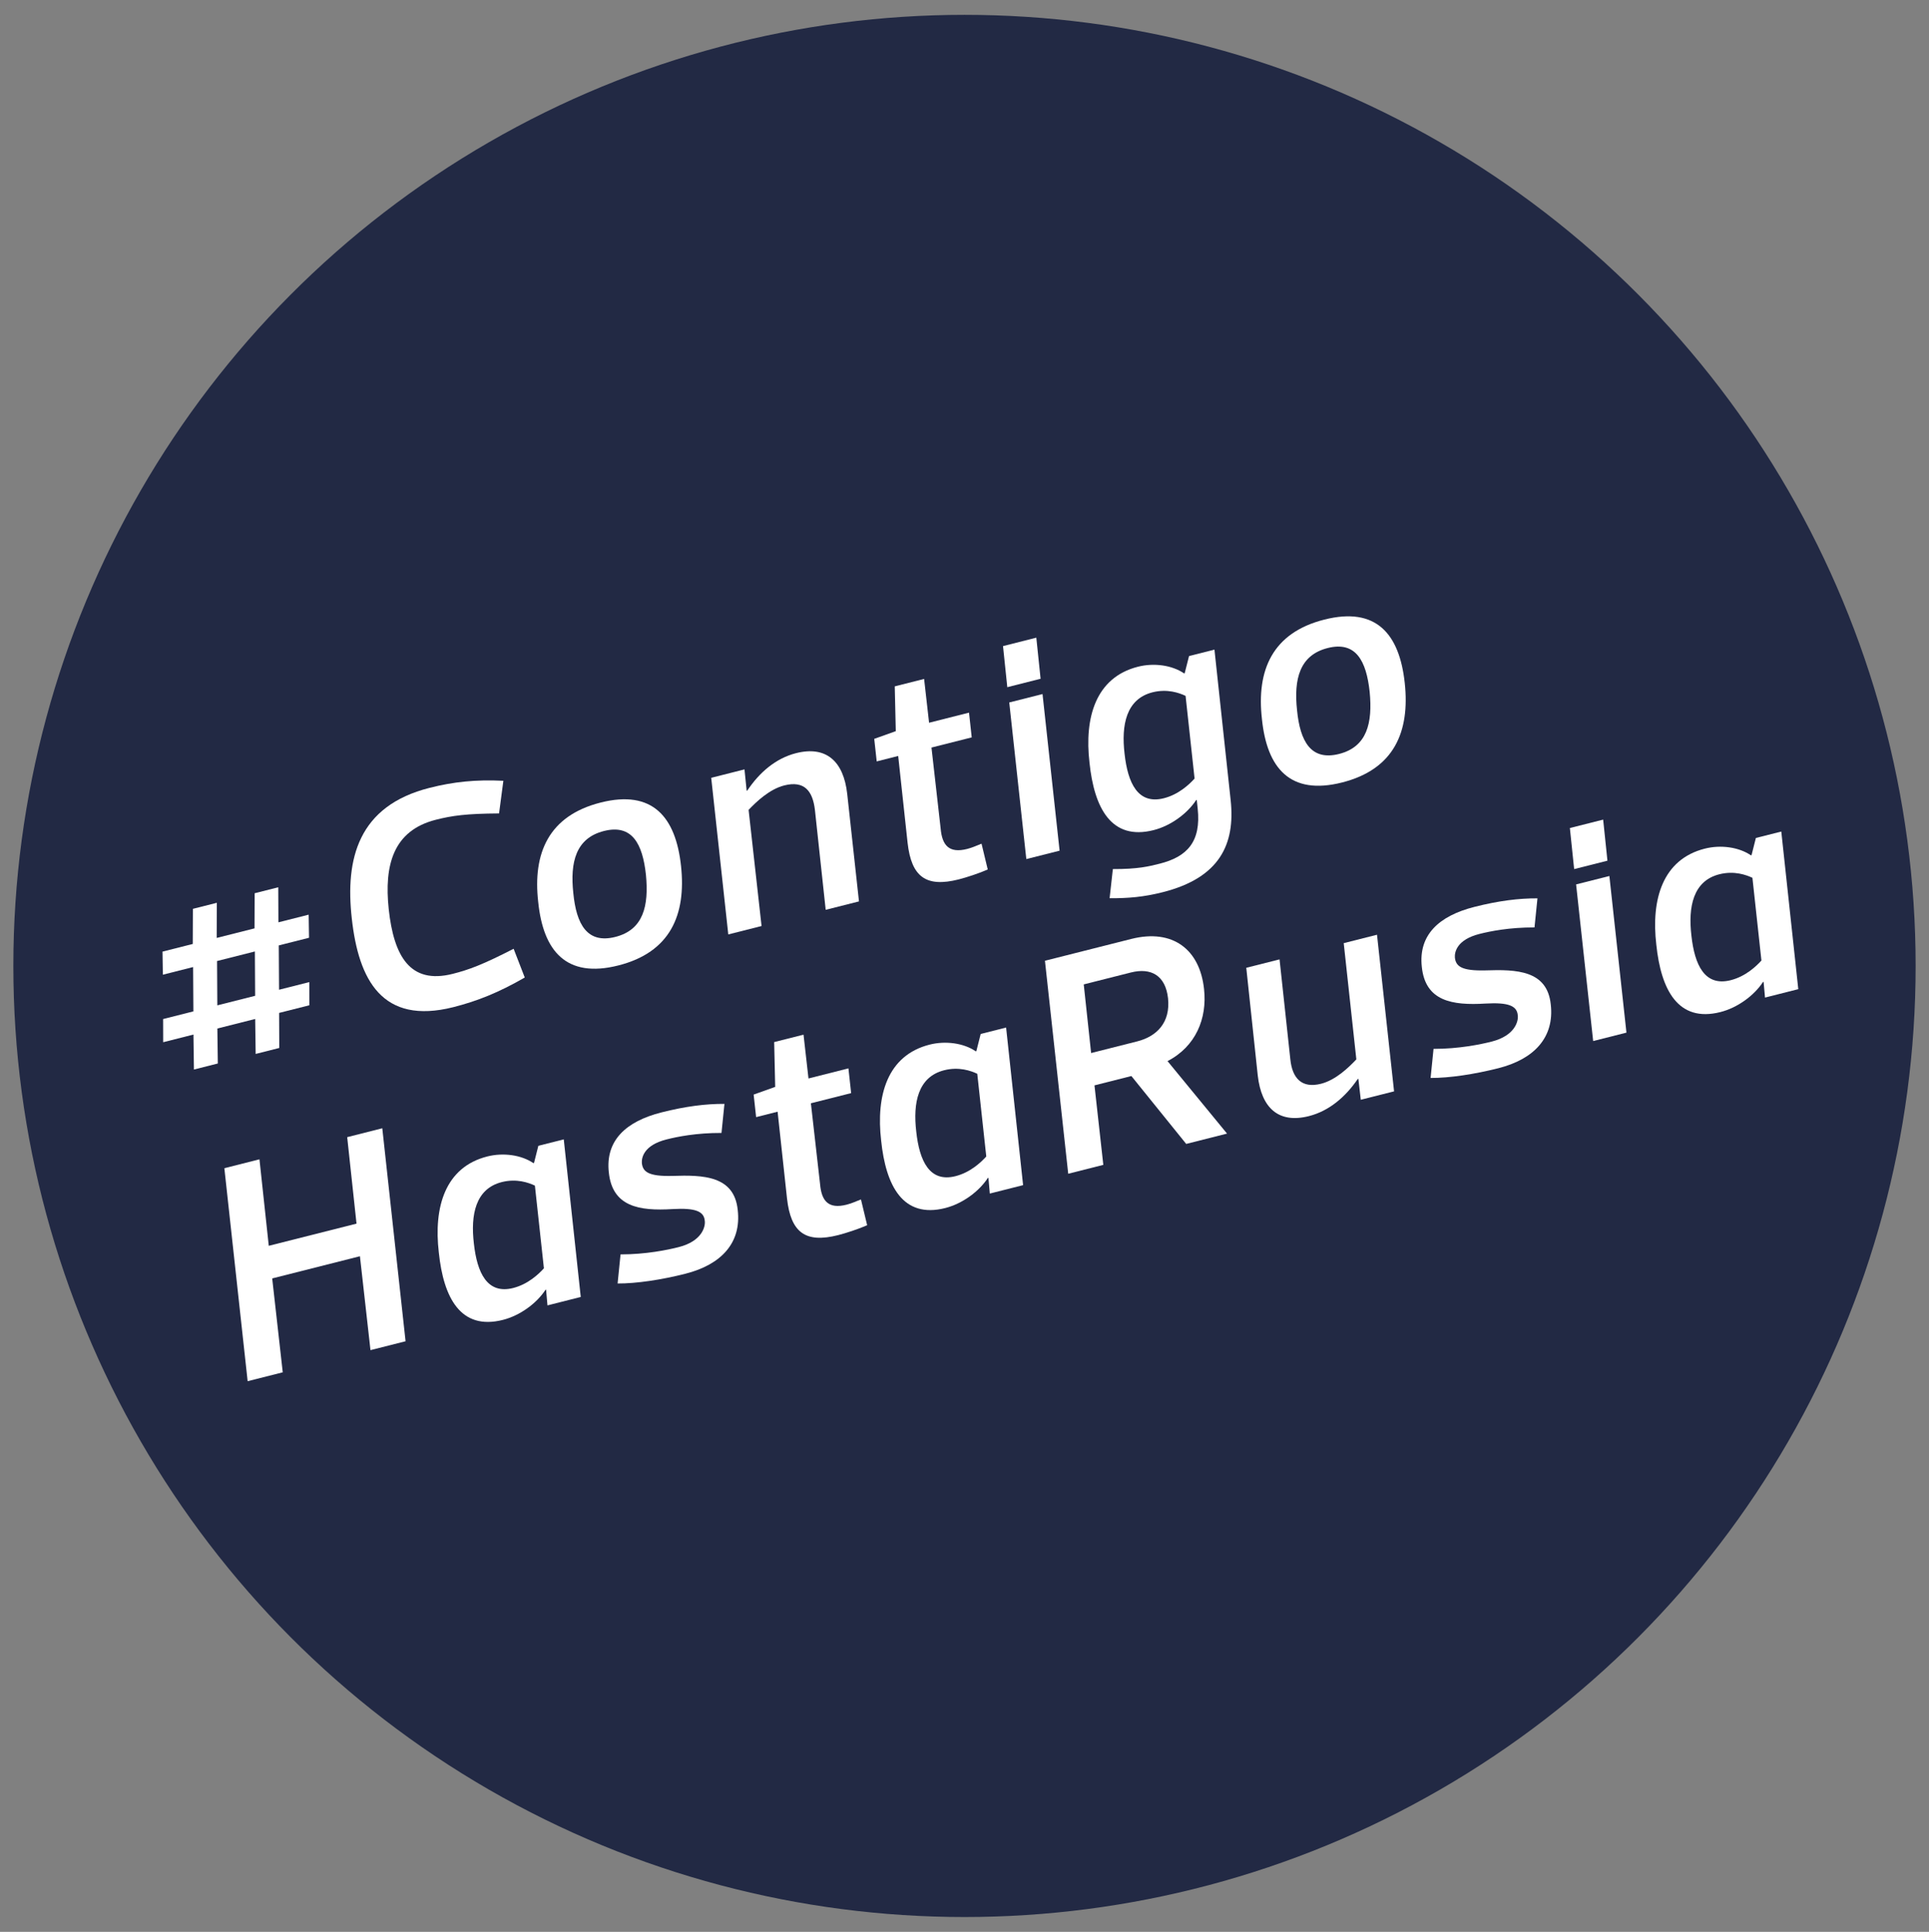 <?xml version="1.0" encoding="utf-8"?>
<!-- Generator: Adobe Illustrator 17.0.0, SVG Export Plug-In . SVG Version: 6.00 Build 0)  -->
<!DOCTYPE svg PUBLIC "-//W3C//DTD SVG 1.1//EN" "http://www.w3.org/Graphics/SVG/1.1/DTD/svg11.dtd">
<svg version="1.1" id="Layer_1" xmlns="http://www.w3.org/2000/svg" xmlns:xlink="http://www.w3.org/1999/xlink" x="0px" y="0px"
	 width="132.231px" height="132.433px" viewBox="0 0 132.231 132.433" enable-background="new 0 0 132.231 132.433"
	 xml:space="preserve">
<rect x="0" y="0" width="132.231" height="132.433" fill="#808080" stroke="none"/>
<g>
	<circle fill="#222944" cx="66.115" cy="66.217" r="65.2"/>
	<g>
		<path fill="#FFFFFF" d="M14.863,61.889l-0.009,2.408l2.593-0.655l0.009-2.408l1.618-0.409l0.011,2.402l2.074-0.524l0.025,1.582
			l-2.074,0.525l0.019,3.039l2.074-0.525l0.004,1.589l-2.074,0.524l0.011,2.403l-1.618,0.409l-0.033-2.397l-2.593,0.655l0.032,2.397
			l-1.638,0.414l-0.033-2.397l-2.074,0.525l-0.004-1.589l2.074-0.525l-0.019-3.039l-2.074,0.525l-0.024-1.583l2.073-0.524
			l0.01-2.408L14.863,61.889z M14.897,68.919l2.593-0.655l-0.018-3.039l-2.593,0.655L14.897,68.919z"/>
		<path fill="#FFFFFF" d="M29.443,54.01c1.638-0.414,3.163-0.579,5.062-0.485l-0.295,2.237c-2.247,0.016-3.206,0.149-4.326,0.432
			c-2.945,0.745-3.556,3.127-3.237,6.136c0.351,3.221,1.461,5.169,4.385,4.43c1.12-0.283,2.048-0.628,4.177-1.719l0.763,1.97
			c-1.772,1.022-3.254,1.616-4.893,2.031c-4.894,1.237-6.501-1.887-6.963-6.073C23.655,58.872,24.548,55.248,29.443,54.01z"/>
		<path fill="#FFFFFF" d="M36.894,61.836c-0.383-3.346,0.711-5.917,4.278-6.819c3.567-0.902,5.149,0.993,5.511,4.344
			c0.362,3.35-0.731,5.921-4.299,6.823C38.817,67.087,37.235,65.192,36.894,61.836z M39.3,61.227
			c0.208,2.132,0.948,3.489,2.877,3.002c1.929-0.487,2.308-2.128,2.101-4.26c-0.229-2.127-0.949-3.49-2.878-3.002
			C39.471,57.455,39.071,59.101,39.3,61.227z"/>
		<path fill="#FFFFFF" d="M52.204,63.481l-2.281,0.576l-1.17-10.736l2.281-0.577l0.149,1.463l0.042-0.01
			c0.832-1.248,1.956-2.215,3.345-2.567c2.074-0.524,3.254,0.567,3.504,2.777l0.808,7.386l-2.281,0.577l-0.739-6.852
			c-0.154-1.307-0.732-2.021-2.101-1.676c-1.016,0.257-1.922,1.126-2.445,1.677L52.204,63.481z"/>
		<path fill="#FFFFFF" d="M61.57,51.823l-1.472,0.373l-0.17-1.545l1.477-0.528l-0.07-3.071l2.012-0.509l0.34,3.004l2.738-0.693
			l0.186,1.696l-2.759,0.697l0.627,5.535c0.101,1.188,0.591,1.727,1.815,1.417c0.27-0.068,0.591-0.194,0.99-0.361l0.425,1.768
			c-0.575,0.256-1.472,0.549-1.991,0.68c-2.24,0.566-3.243-0.172-3.504-2.512L61.57,51.823z"/>
		<path fill="#FFFFFF" d="M71.464,47.579l1.17,10.737l-2.281,0.576l-1.17-10.736L71.464,47.579z M71.038,43.714l0.293,2.817
			l-2.282,0.577l-0.293-2.817L71.038,43.714z"/>
		<path fill="#FFFFFF" d="M82.037,54.835l-0.041,0.011c-0.605,0.925-1.739,1.764-2.921,2.062c-2.903,0.734-4.072-1.53-4.391-4.626
			c-0.361-3.086,0.421-5.843,3.324-6.577c1.1-0.278,2.334-0.106,3.161,0.458l0.041-0.011l0.298-1.178l1.742-0.441l1.112,10.332
			c0.32,3.009-0.753,5.31-4.653,6.296c-1.306,0.331-2.365,0.422-3.646,0.414l0.223-1.998c1.723,0.006,2.469-0.183,3.216-0.371
			c1.887-0.477,2.839-1.512,2.6-3.769L82.037,54.835z M79.779,54.722c1.016-0.257,1.746-0.95,2.108-1.35l-0.617-5.668
			c-0.426-0.202-1.252-0.501-2.269-0.244c-1.804,0.457-2.147,2.242-1.913,4.214C77.307,53.67,77.996,55.173,79.779,54.722z"/>
		<path fill="#FFFFFF" d="M86.505,49.293c-0.383-3.346,0.711-5.917,4.278-6.819c3.567-0.902,5.149,0.993,5.511,4.344
			c0.362,3.35-0.731,5.921-4.299,6.823C88.429,54.544,86.846,52.649,86.505,49.293z M88.911,48.684
			c0.207,2.132,0.948,3.489,2.877,3.002c1.929-0.487,2.308-2.128,2.101-4.26c-0.229-2.127-0.949-3.49-2.878-3.002
			C89.083,44.912,88.682,46.558,88.911,48.684z"/>
		<path fill="#FFFFFF" d="M16.976,94.684L15.38,80.083l2.406-0.609l0.638,5.929l6.015-1.52L23.8,77.954l2.406-0.609l1.595,14.601
			l-2.405,0.609l-0.723-6.437l-6.014,1.521l0.723,6.436L16.976,94.684z"/>
		<path fill="#FFFFFF" d="M37.433,88.409l-0.041,0.011c-0.605,0.926-1.739,1.763-2.921,2.062c-2.903,0.734-4.071-1.529-4.391-4.627
			c-0.361-3.086,0.42-5.843,3.324-6.577c1.1-0.278,2.335-0.105,3.161,0.458l0.041-0.011l0.298-1.178l1.742-0.44L39.81,88.91
			l-2.281,0.577L37.433,88.409z M35.176,88.296c1.016-0.257,1.746-0.949,2.108-1.35l-0.617-5.669
			c-0.426-0.202-1.252-0.5-2.269-0.243c-1.804,0.456-2.148,2.242-1.914,4.213C32.703,87.244,33.392,88.747,35.176,88.296z"/>
		<path fill="#FFFFFF" d="M46.977,87.319c-1.638,0.415-3.36,0.674-4.641,0.667l0.202-1.994c1.744,0.001,3.232-0.309,3.978-0.498
			c1.618-0.408,1.849-1.416,1.796-1.8c-0.054-0.649-0.625-0.901-2.213-0.809c-2.303,0.141-4.125-0.17-4.365-2.515
			c-0.239-2.169,1.148-3.49,3.616-4.114c1.639-0.414,3.029-0.59,4.31-0.583l-0.202,1.993c-1.722-0.006-3.024,0.257-3.771,0.446
			c-1.556,0.393-1.714,1.25-1.688,1.618c0.064,0.602,0.454,0.923,2.098,0.882c2.122-0.073,4.234-0.011,4.474,2.333
			C50.832,85.199,49.445,86.695,46.977,87.319z"/>
		<path fill="#FFFFFF" d="M53.304,76.209l-1.472,0.372l-0.17-1.545l1.477-0.528l-0.07-3.071l2.012-0.508l0.34,3.003l2.738-0.693
			l0.186,1.696l-2.759,0.697l0.628,5.535c0.101,1.188,0.59,1.727,1.814,1.418c0.27-0.068,0.591-0.194,0.99-0.361l0.425,1.768
			c-0.575,0.256-1.472,0.548-1.99,0.679c-2.24,0.566-3.243-0.173-3.504-2.512L53.304,76.209z"/>
		<path fill="#FFFFFF" d="M67.756,80.743l-0.041,0.01c-0.605,0.926-1.739,1.763-2.922,2.062c-2.903,0.734-4.071-1.529-4.391-4.626
			c-0.361-3.087,0.42-5.844,3.323-6.578c1.1-0.278,2.335-0.105,3.162,0.458l0.041-0.01l0.298-1.179l1.742-0.44l1.165,10.804
			l-2.282,0.577L67.756,80.743z M65.499,80.629c1.017-0.257,1.746-0.949,2.109-1.349l-0.617-5.67
			c-0.426-0.202-1.252-0.5-2.268-0.243c-1.805,0.456-2.148,2.242-1.914,4.213C63.026,79.577,63.715,81.081,65.499,80.629z"/>
		<path fill="#FFFFFF" d="M81.313,78.418l-3.758-4.654l-2.53,0.64l0.606,5.45l-2.406,0.609l-1.595-14.601l5.911-1.494
			c2.862-0.723,4.708,0.729,4.995,3.437c0.223,2.018-0.571,3.939-2.503,4.936l4.08,4.969L81.313,78.418z M74.795,72.188l3.152-0.797
			c1.369-0.346,2.295-1.309,2.12-2.963c-0.176-1.567-1.173-2.108-2.542-1.763l-3.236,0.818L74.795,72.188z"/>
		<path fill="#FFFFFF" d="M92.111,64.655l2.281-0.577l1.17,10.737l-2.282,0.576l-0.165-1.435l-0.042,0.01
			c-0.837,1.227-1.961,2.194-3.35,2.546c-2.074,0.524-3.249-0.546-3.504-2.777l-0.788-7.391l2.281-0.576l0.739,6.851
			c0.134,1.313,0.794,2.007,2.101,1.676c1.016-0.257,1.901-1.12,2.424-1.672L92.111,64.655z"/>
		<path fill="#FFFFFF" d="M102.707,73.229c-1.638,0.414-3.36,0.674-4.641,0.667l0.202-1.993c1.744,0.001,3.232-0.309,3.978-0.498
			c1.618-0.409,1.849-1.416,1.796-1.8c-0.054-0.649-0.625-0.901-2.213-0.809c-2.303,0.141-4.125-0.171-4.365-2.516
			c-0.239-2.168,1.148-3.49,3.616-4.113c1.639-0.414,3.029-0.59,4.311-0.583l-0.202,1.993c-1.723-0.005-3.025,0.258-3.771,0.446
			c-1.556,0.393-1.714,1.25-1.687,1.618c0.064,0.602,0.454,0.923,2.098,0.882c2.122-0.073,4.234-0.012,4.474,2.333
			C106.562,71.108,105.175,72.606,102.707,73.229z"/>
		<path fill="#FFFFFF" d="M110.321,60.052l1.17,10.737l-2.281,0.577l-1.17-10.737L110.321,60.052z M109.895,56.187l0.293,2.816
			l-2.282,0.576l-0.293-2.815L109.895,56.187z"/>
		<path fill="#FFFFFF" d="M120.893,67.308l-0.042,0.01c-0.604,0.925-1.739,1.763-2.921,2.062c-2.904,0.734-4.072-1.529-4.392-4.626
			c-0.361-3.086,0.421-5.843,3.325-6.578c1.099-0.278,2.334-0.105,3.161,0.458l0.042-0.01l0.298-1.179l1.742-0.44l1.165,10.804
			l-2.281,0.577L120.893,67.308z M118.636,67.195c1.017-0.257,1.746-0.949,2.108-1.349l-0.617-5.67
			c-0.427-0.202-1.252-0.5-2.268-0.243c-1.804,0.456-2.148,2.242-1.914,4.213C116.164,66.143,116.852,67.646,118.636,67.195z"/>
	</g>
</g>
<g>
</g>
<g>
</g>
<g>
</g>
<g>
</g>
<g>
</g>
<g>
</g>
<g>
</g>
<g>
</g>
<g>
</g>
<g>
</g>
<g>
</g>
<g>
</g>
<g>
</g>
<g>
</g>
<g>
</g>
</svg>
